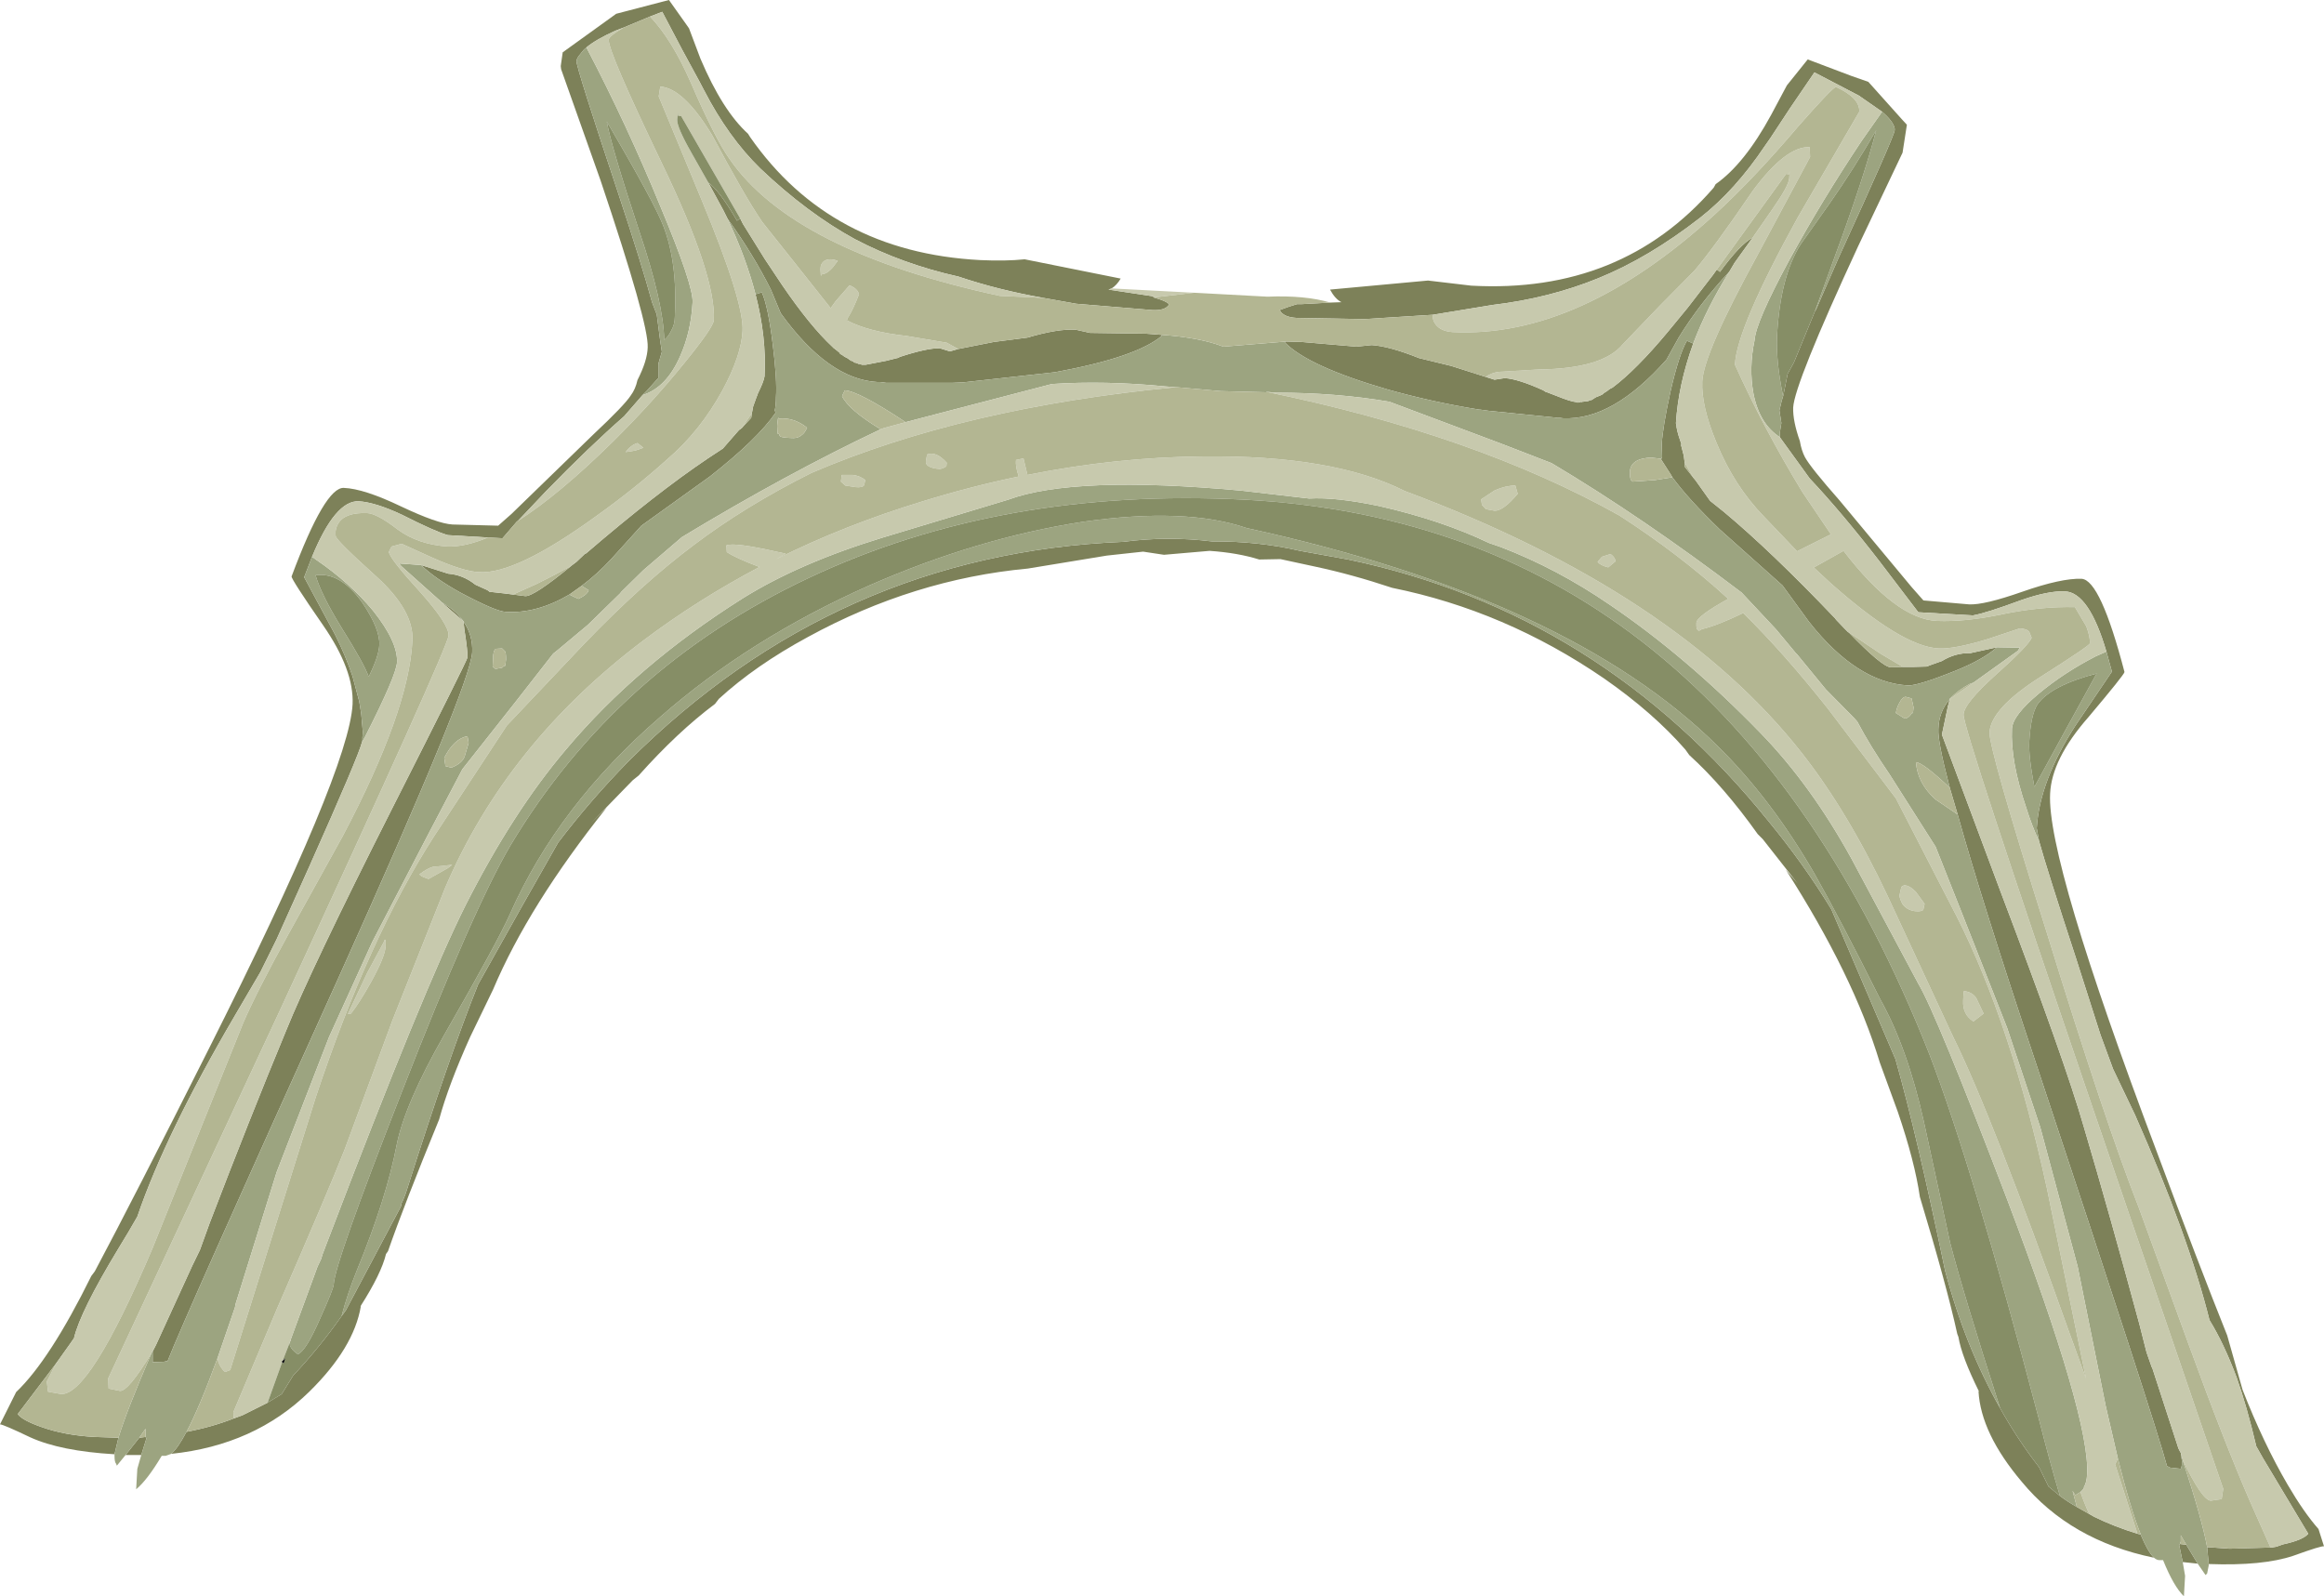 <?xml version="1.0" encoding="UTF-8" standalone="no"?>
<svg xmlns:ffdec="https://www.free-decompiler.com/flash" xmlns:xlink="http://www.w3.org/1999/xlink" ffdec:objectType="shape" height="202.85px" width="295.3px" xmlns="http://www.w3.org/2000/svg">
  <g transform="matrix(1.0, 0.0, 0.0, 1.0, 147.65, 202.85)">
    <path d="M21.4 -164.4 L22.8 -164.45 Q22.0 -164.85 21.35 -166.05 L33.8 -167.2 39.3 -166.55 Q58.4 -165.5 70.1 -179.0 L70.35 -179.45 Q74.0 -182.0 77.4 -188.25 L79.4 -192.0 82.05 -195.3 87.6 -193.2 89.75 -192.45 94.05 -187.65 94.65 -187.0 94.1 -183.45 88.45 -171.55 Q80.35 -154.05 80.2 -151.05 80.15 -149.35 81.05 -146.8 81.25 -145.6 81.7 -144.75 82.4 -143.45 86.1 -139.25 L95.25 -128.25 96.75 -126.55 102.55 -126.05 Q104.45 -125.95 109.3 -127.65 114.3 -129.4 116.85 -129.3 119.25 -129.15 122.3 -117.45 122.25 -117.1 117.7 -111.7 113.05 -106.4 112.85 -102.0 112.4 -93.6 126.4 -56.5 131.7 -42.25 135.35 -33.15 L137.3 -26.25 Q139.95 -19.45 143.05 -14.15 145.1 -10.65 146.95 -8.55 L147.65 -6.35 Q147.35 -6.45 143.75 -5.15 139.9 -3.85 133.0 -4.1 L132.8 -6.25 135.65 -6.05 140.85 -6.2 141.0 -6.2 141.6 -6.3 142.3 -6.55 142.45 -6.6 Q145.0 -7.15 145.65 -7.95 L139.9 -17.55 139.05 -19.05 Q137.85 -24.15 136.55 -27.8 134.95 -32.1 133.1 -35.1 130.45 -45.75 123.65 -61.15 L120.85 -67.0 119.25 -71.35 116.15 -81.05 Q112.45 -92.35 111.45 -95.95 L111.15 -97.6 Q111.5 -103.6 116.1 -110.7 L120.7 -117.5 120.0 -120.05 Q117.8 -127.55 114.75 -127.7 112.65 -127.8 109.2 -126.6 104.75 -124.95 103.05 -124.65 L96.1 -125.05 91.15 -131.55 Q86.35 -137.75 82.3 -142.05 L78.5 -147.3 78.5 -147.85 78.7 -149.1 78.45 -150.7 78.75 -151.95 78.8 -152.1 78.95 -152.6 79.5 -155.35 79.75 -155.8 80.3 -156.8 82.95 -163.25 83.1 -163.5 86.0 -170.15 Q93.05 -185.55 93.1 -186.3 L93.1 -186.5 Q92.95 -187.4 91.5 -188.65 L88.55 -190.7 82.9 -193.65 79.8 -189.1 77.3 -185.3 76.6 -184.3 Q72.85 -178.7 68.4 -175.2 61.85 -170.1 55.45 -167.5 49.2 -164.95 42.0 -164.1 L34.4 -162.85 25.7 -162.3 17.1 -162.45 Q15.4 -162.55 14.95 -163.45 L16.05 -163.85 17.15 -164.2 17.7 -164.2 21.4 -164.4 M131.6 -4.15 L129.7 -4.35 129.25 -6.5 129.35 -6.65 130.15 -6.55 131.6 -4.15 M126.05 -4.9 Q115.4 -7.1 109.25 -14.55 104.05 -20.7 103.75 -26.05 L103.8 -26.05 Q101.6 -30.5 101.2 -32.95 L101.05 -33.35 Q99.7 -39.5 96.3 -50.75 95.65 -55.25 93.5 -61.55 L91.2 -67.85 Q87.85 -78.95 79.25 -92.35 L80.75 -90.6 76.35 -96.2 75.7 -96.85 Q71.4 -102.9 67.0 -106.9 L66.5 -107.6 Q62.4 -112.3 56.15 -116.65 43.6 -125.25 29.25 -128.15 24.15 -129.85 19.45 -130.85 L15.05 -131.8 12.35 -131.75 Q9.65 -132.6 6.05 -132.85 L0.25 -132.35 -2.4 -132.75 -7.0 -132.25 -17.05 -130.6 Q-31.55 -129.25 -45.0 -121.9 -51.65 -118.3 -56.3 -114.05 L-56.8 -113.4 Q-61.55 -109.85 -66.5 -104.3 L-67.25 -103.7 -72.6 -98.2 -70.55 -100.25 Q-80.45 -87.85 -85.0 -77.1 L-87.9 -71.1 Q-90.65 -65.0 -91.85 -60.6 -96.3 -49.75 -98.35 -43.85 L-98.6 -43.5 Q-99.2 -41.0 -101.85 -36.85 L-101.8 -36.85 Q-102.7 -31.55 -108.35 -26.0 -115.3 -19.2 -125.9 -18.1 -125.1 -18.75 -123.95 -20.9 -120.75 -21.5 -117.95 -22.6 L-116.85 -23.0 -113.65 -24.6 -111.85 -25.7 -110.4 -28.05 Q-107.1 -31.55 -104.25 -35.6 L-103.7 -36.35 -96.7 -49.55 -96.65 -49.9 Q-96.25 -50.7 -95.95 -51.65 -90.6 -68.55 -86.9 -77.75 L-81.4 -87.55 -76.75 -95.75 Q-72.65 -101.15 -67.8 -106.1 -41.35 -132.5 -4.9 -134.0 0.7 -134.75 6.35 -134.05 12.2 -134.1 17.55 -132.85 L23.65 -131.75 Q55.7 -125.05 77.1 -98.45 81.55 -93.05 85.05 -87.3 L88.75 -78.65 93.2 -68.25 Q95.9 -58.75 99.5 -41.4 102.05 -31.75 106.5 -23.9 108.7 -19.95 111.45 -16.4 L112.65 -13.95 114.1 -12.75 Q115.1 -12.0 116.25 -11.35 L118.45 -10.1 Q121.0 -8.85 123.95 -7.95 L124.35 -7.85 Q125.25 -5.7 126.0 -4.95 L126.05 -4.9 M-129.7 -17.95 L-131.7 -17.95 -129.95 -20.15 -129.15 -20.25 -129.05 -20.05 -129.7 -17.95 M-133.1 -18.05 Q-139.95 -18.45 -143.8 -20.2 -147.25 -21.85 -147.65 -21.85 L-145.6 -25.95 Q-141.3 -30.05 -136.05 -40.7 L-135.6 -41.3 Q-130.65 -50.6 -121.15 -69.5 -103.3 -104.95 -102.85 -113.35 -102.65 -117.7 -106.6 -123.4 -110.65 -129.25 -110.6 -129.6 -106.35 -141.0 -103.95 -140.85 -101.4 -140.75 -96.7 -138.5 -92.05 -136.3 -90.15 -136.2 L-84.35 -136.05 -82.65 -137.55 -72.3 -147.6 Q-68.3 -151.35 -67.5 -152.6 -66.9 -153.4 -66.65 -154.55 -65.4 -157.0 -65.35 -158.7 -65.2 -161.7 -71.35 -179.95 L-76.35 -194.05 -76.4 -194.45 -76.15 -196.2 -69.35 -201.1 -68.2 -201.4 -62.65 -202.85 -60.45 -199.75 -60.1 -199.25 -58.65 -195.4 Q-55.85 -188.8 -52.6 -185.85 L-52.35 -185.45 Q-42.15 -170.8 -23.1 -169.8 -19.85 -169.65 -17.45 -169.9 L-5.25 -167.45 Q-5.75 -166.6 -6.4 -166.2 L-6.8 -166.05 -1.15 -165.2 -1.05 -165.05 -0.1 -164.75 Q0.8 -164.4 0.9 -164.15 0.4 -163.35 -1.25 -163.45 L-10.9 -164.25 -15.1 -165.0 Q-20.8 -166.0 -25.85 -167.7 -33.0 -169.3 -39.0 -172.45 -45.05 -175.75 -51.05 -181.45 -55.1 -185.4 -58.2 -191.4 L-58.75 -192.45 -60.95 -196.5 -63.5 -201.35 -65.05 -200.75 -68.4 -199.35 -69.45 -198.95 Q-71.9 -197.85 -73.1 -196.85 L-73.45 -196.55 -74.1 -195.75 -74.15 -195.7 -74.35 -195.3 -74.4 -195.1 Q-74.45 -194.35 -69.1 -178.3 -66.1 -169.25 -64.8 -164.45 L-64.4 -163.4 -64.2 -162.9 -63.75 -159.45 -63.55 -158.15 -64.0 -156.6 -64.0 -155.35 -64.0 -154.8 -64.15 -154.65 -65.5 -153.15 -66.0 -152.65 -68.35 -149.95 Q-72.75 -146.1 -78.25 -140.45 L-81.85 -136.65 -81.95 -136.6 -83.8 -134.45 -85.65 -134.55 -90.75 -134.85 Q-92.35 -135.3 -96.6 -137.45 -99.9 -139.0 -102.05 -139.15 -105.05 -139.3 -108.0 -132.1 L-109.0 -129.5 -105.1 -122.25 -105.0 -122.05 Q-103.7 -119.45 -102.85 -116.9 L-102.0 -113.7 -101.75 -112.15 -101.55 -109.85 -101.6 -109.1 -101.6 -108.75 -101.65 -108.55 Q-102.1 -106.75 -108.3 -92.85 L-112.5 -83.5 -114.55 -79.35 -117.8 -73.8 Q-126.6 -58.8 -130.2 -48.25 L-131.3 -46.35 -132.6 -44.2 Q-137.45 -36.2 -138.25 -32.8 L-138.7 -32.15 -140.55 -29.55 -145.4 -23.15 Q-144.8 -22.35 -142.35 -21.5 -139.4 -20.45 -135.6 -20.25 L-132.6 -20.15 -133.1 -18.05 M41.15 -154.95 L42.25 -154.6 43.55 -154.8 Q45.25 -154.7 48.45 -153.25 L48.75 -153.05 48.8 -153.05 50.1 -152.55 Q51.95 -151.8 52.65 -151.75 L52.75 -151.7 52.85 -151.7 52.95 -151.7 53.15 -151.75 53.25 -151.8 53.35 -151.75 53.4 -151.8 53.55 -151.8 53.65 -151.85 53.9 -151.85 54.0 -151.85 54.2 -151.9 54.3 -151.95 54.3 -152.0 54.55 -152.0 55.1 -152.35 55.2 -152.4 55.35 -152.45 55.45 -152.5 55.6 -152.55 55.8 -152.65 56.0 -152.75 56.1 -152.85 56.15 -152.9 56.55 -153.15 56.8 -153.35 56.95 -153.45 57.25 -153.6 Q60.25 -155.85 64.25 -160.65 L66.8 -163.75 70.0 -167.9 70.5 -168.6 70.9 -168.3 Q73.45 -171.8 75.05 -172.65 L72.75 -169.45 72.1 -168.35 Q68.3 -164.25 65.65 -159.95 L64.1 -157.15 Q57.25 -149.4 50.95 -149.7 L50.6 -149.75 50.25 -149.75 49.9 -149.8 41.5 -150.65 40.4 -150.8 40.3 -150.8 Q34.4 -151.75 28.7 -153.35 18.55 -156.3 15.6 -159.35 L15.75 -159.45 17.7 -159.4 24.7 -158.8 26.65 -159.0 Q28.9 -158.85 32.65 -157.35 L36.75 -156.35 41.15 -154.95 M67.5 -159.2 Q65.6 -153.95 65.3 -149.05 L65.35 -148.95 Q65.35 -148.25 65.9 -146.7 L65.95 -146.55 66.0 -146.4 65.95 -146.3 66.3 -144.95 66.4 -144.15 66.4 -144.1 66.45 -143.5 67.55 -142.1 67.8 -141.8 69.65 -139.2 71.4 -137.8 Q77.4 -132.8 85.55 -124.25 L85.65 -124.1 86.7 -123.0 87.2 -122.5 87.25 -122.5 Q91.5 -118.1 92.6 -118.05 L94.15 -118.1 95.35 -118.1 97.2 -118.15 97.55 -118.3 99.1 -118.85 Q100.8 -119.9 102.7 -119.85 L106.1 -120.6 Q104.35 -119.05 100.9 -117.65 96.05 -115.7 94.8 -115.75 88.3 -116.1 82.2 -123.85 L78.85 -128.45 70.9 -135.55 Q66.95 -139.35 64.85 -142.2 L64.65 -142.55 63.4 -144.5 63.45 -144.55 63.55 -144.8 63.5 -146.45 Q63.65 -148.7 64.6 -153.05 65.7 -157.85 66.7 -159.55 L67.5 -159.2 M100.1 -114.0 L99.85 -113.05 99.1 -109.5 106.55 -89.55 Q114.75 -67.95 117.1 -59.75 120.45 -48.45 124.2 -34.55 L125.1 -31.0 125.75 -29.15 125.85 -28.95 129.15 -18.8 129.4 -18.3 129.45 -18.25 129.55 -17.55 Q129.7 -16.7 129.45 -16.2 L128.1 -16.35 127.7 -16.55 Q126.2 -22.15 111.15 -67.45 104.1 -88.55 101.1 -99.35 L100.1 -102.75 Q98.55 -108.65 98.65 -110.2 98.7 -112.4 100.1 -114.0 M-0.05 -160.3 L0.0 -160.2 Q-3.2 -157.45 -13.6 -155.55 L-25.35 -154.25 -25.45 -154.25 -26.65 -154.2 -35.05 -154.2 -35.4 -154.25 -35.8 -154.3 -36.15 -154.3 Q-42.4 -154.65 -48.45 -163.05 L-49.7 -166.05 Q-51.95 -170.55 -55.2 -175.05 L-55.75 -176.15 -57.65 -179.65 Q-56.2 -178.6 -54.0 -174.8 L-53.6 -175.1 -53.25 -174.4 -50.45 -169.9 -48.25 -166.6 Q-44.7 -161.4 -41.9 -158.8 L-41.7 -158.6 -41.55 -158.5 -41.3 -158.3 -41.0 -158.05 -40.95 -157.95 -40.85 -157.85 -40.65 -157.75 -40.45 -157.6 -40.3 -157.5 -40.2 -157.45 -40.1 -157.4 -40.0 -157.35 -39.5 -157.0 -39.25 -156.95 -39.2 -156.85 -39.1 -156.8 -39.0 -156.75 -38.9 -156.75 -38.65 -156.65 -38.55 -156.6 -38.4 -156.6 -38.35 -156.55 -38.25 -156.55 -38.15 -156.5 -37.95 -156.5 -37.85 -156.5 -37.75 -156.5 -37.65 -156.5 -35.05 -157.0 -33.65 -157.35 -33.6 -157.35 -33.3 -157.5 Q-29.95 -158.6 -28.25 -158.6 L-26.95 -158.2 -25.9 -158.5 -21.35 -159.4 -17.1 -159.95 Q-13.2 -161.1 -10.95 -160.95 L-9.15 -160.55 -2.05 -160.45 -0.05 -160.3 M-51.65 -165.45 L-50.85 -165.7 Q-50.05 -163.95 -49.45 -159.0 -48.9 -154.6 -49.05 -152.35 -49.05 -151.45 -49.2 -150.7 L-49.1 -150.4 Q-51.4 -147.05 -57.45 -142.3 L-66.15 -136.05 -69.95 -131.85 Q-71.8 -129.85 -73.75 -128.4 L-75.3 -127.3 Q-79.45 -124.85 -83.4 -125.1 -84.65 -125.15 -89.15 -127.55 -92.4 -129.35 -94.15 -131.05 L-90.7 -129.95 Q-88.8 -129.8 -87.25 -128.55 L-85.7 -127.85 -85.45 -127.65 -83.65 -127.45 -82.45 -127.3 -80.9 -127.1 Q-79.8 -127.05 -75.05 -130.95 L-75.0 -131.0 -74.4 -131.45 -73.35 -132.45 -73.15 -132.55 Q-64.25 -140.2 -57.7 -144.6 L-55.8 -145.85 -53.75 -148.2 -53.4 -148.45 -52.2 -149.75 -52.1 -150.35 -52.1 -150.4 -51.95 -151.2 -51.5 -152.45 -51.45 -152.55 -51.4 -152.7 -51.35 -152.85 Q-50.6 -154.35 -50.5 -155.05 L-50.5 -155.15 Q-50.25 -160.05 -51.65 -165.45 M-91.5 -126.3 L-91.1 -126.05 Q-89.65 -125.15 -88.8 -123.95 L-89.5 -124.55 -91.5 -126.3 M-88.75 -123.85 Q-87.55 -122.15 -87.65 -119.95 -87.9 -115.75 -104.55 -78.8 -124.25 -35.3 -126.35 -29.9 L-126.85 -29.8 -128.25 -29.75 -128.25 -31.1 -127.8 -32.0 -123.2 -42.05 -123.1 -42.25 -122.25 -44.0 -121.0 -47.45 Q-115.85 -60.9 -111.35 -71.75 -108.15 -79.7 -97.75 -100.25 -88.25 -119.0 -88.25 -119.3 -88.2 -120.0 -88.65 -122.9 L-88.75 -123.85" fill="#7d8159" fill-rule="evenodd" stroke="none"/>
    <path d="M91.5 -188.65 Q92.95 -187.4 93.1 -186.5 L93.1 -186.3 Q93.05 -185.55 86.0 -170.15 L83.1 -163.5 82.95 -163.25 85.25 -169.6 Q89.1 -179.95 90.75 -186.3 87.9 -181.4 84.9 -177.1 L81.15 -171.8 Q78.55 -167.7 78.15 -160.15 78.0 -157.0 78.9 -152.6 L78.95 -152.6 78.8 -152.1 78.75 -151.95 78.45 -150.7 78.7 -149.1 78.5 -147.85 78.5 -147.3 Q75.9 -149.0 75.15 -152.85 74.55 -156.1 75.3 -159.65 75.45 -161.9 79.65 -169.7 83.8 -177.3 88.9 -184.95 L91.5 -188.65 M120.0 -120.05 L120.7 -117.5 116.1 -110.7 Q111.5 -103.6 111.15 -97.6 L111.45 -95.95 Q110.55 -97.85 109.8 -100.25 107.8 -106.15 108.0 -110.25 108.1 -111.95 111.4 -114.7 114.65 -117.4 118.65 -119.45 L120.0 -120.05 M132.8 -6.25 L133.0 -4.1 133.0 -3.9 132.8 -2.9 132.6 -2.7 131.6 -4.15 130.15 -6.55 129.45 -7.75 129.45 -6.95 129.35 -6.7 129.35 -6.65 129.25 -6.5 129.7 -4.35 130.0 -2.6 129.85 0.0 Q128.55 -1.25 127.2 -4.6 L126.7 -4.6 Q126.4 -4.6 126.05 -4.9 L126.0 -4.95 Q125.25 -5.7 124.35 -7.85 L124.35 -7.9 Q123.05 -11.15 121.45 -17.55 L119.9 -24.25 119.8 -24.75 116.35 -41.9 111.6 -59.6 107.4 -72.2 101.65 -86.8 98.3 -95.25 92.45 -104.45 Q89.95 -108.1 88.35 -111.15 L87.95 -111.6 84.35 -115.25 80.7 -119.7 80.5 -119.9 78.05 -122.85 73.65 -127.55 Q61.0 -137.15 49.5 -144.0 L42.9 -146.55 28.9 -151.8 Q22.15 -152.95 14.55 -152.95 L13.3 -153.05 13.25 -153.0 7.45 -153.15 1.8 -153.65 1.75 -153.65 0.4 -153.75 Q-7.25 -154.5 -14.0 -154.05 L-28.4 -150.3 -32.6 -149.2 -32.65 -149.25 Q-38.55 -153.15 -40.3 -153.25 L-40.55 -152.75 -40.65 -152.5 Q-39.8 -150.75 -35.75 -148.3 -47.7 -142.65 -61.0 -134.6 L-65.9 -130.4 -68.7 -127.65 -68.85 -127.45 -72.95 -123.45 -76.9 -120.15 -77.35 -119.8 -82.15 -113.65 -88.9 -105.1 -93.15 -97.0 -100.35 -83.15 -105.85 -71.05 -112.5 -53.9 -117.7 -37.2 -117.8 -36.7 -120.0 -30.3 Q-122.3 -24.0 -123.95 -20.9 -125.1 -18.75 -125.9 -18.1 L-126.6 -17.85 -127.1 -17.85 Q-128.95 -14.75 -130.35 -13.6 L-130.2 -16.2 -129.7 -17.95 -129.05 -20.05 -129.15 -20.25 -129.15 -20.5 -129.15 -21.3 -129.95 -20.15 -131.7 -17.95 -132.8 -16.6 -132.9 -16.85 Q-133.1 -17.05 -133.1 -17.85 L-133.1 -18.05 -132.6 -20.15 Q-131.55 -23.6 -128.4 -30.9 L-127.8 -32.0 -128.25 -31.1 -128.25 -29.75 -126.85 -29.8 -126.35 -29.9 Q-124.25 -35.3 -104.55 -78.8 -87.9 -115.75 -87.65 -119.95 -87.55 -122.15 -88.75 -123.85 L-88.75 -123.9 -88.8 -123.95 Q-89.65 -125.15 -91.1 -126.05 L-91.5 -126.3 -96.65 -130.9 -96.95 -131.25 -94.15 -131.05 Q-92.4 -129.35 -89.15 -127.55 -84.65 -125.15 -83.4 -125.1 -79.45 -124.85 -75.3 -127.3 L-74.7 -127.0 -74.15 -126.75 Q-73.0 -127.3 -72.85 -127.85 L-73.75 -128.4 Q-71.8 -129.85 -69.95 -131.85 L-66.15 -136.05 -57.45 -142.3 Q-51.4 -147.05 -49.1 -150.4 L-49.2 -150.7 Q-49.05 -151.45 -49.05 -152.35 -48.9 -154.6 -49.45 -159.0 -50.05 -163.95 -50.85 -165.7 L-51.65 -165.45 Q-52.85 -170.1 -55.2 -175.05 -51.95 -170.55 -49.7 -166.05 L-48.45 -163.05 Q-42.4 -154.65 -36.15 -154.3 L-35.8 -154.3 -35.4 -154.25 -35.05 -154.2 -26.65 -154.2 -25.45 -154.25 -25.35 -154.25 -13.6 -155.55 Q-3.2 -157.45 0.0 -160.2 L-0.05 -160.3 Q4.85 -159.95 7.8 -158.8 L15.75 -159.45 15.6 -159.35 Q18.55 -156.3 28.7 -153.35 34.4 -151.75 40.3 -150.8 L40.4 -150.8 41.5 -150.65 49.9 -149.8 50.25 -149.75 50.6 -149.75 50.95 -149.7 Q57.25 -149.4 64.1 -157.15 L65.65 -159.95 Q68.3 -164.25 72.1 -168.35 69.2 -163.7 67.5 -159.2 L66.7 -159.55 Q65.7 -157.85 64.6 -153.05 63.65 -148.7 63.5 -146.45 L63.55 -144.8 63.45 -144.55 62.15 -144.7 Q59.55 -144.6 59.45 -142.9 59.45 -142.05 59.6 -141.85 L59.8 -141.65 62.65 -141.85 64.85 -142.2 Q66.95 -139.35 70.9 -135.55 L78.85 -128.45 82.2 -123.85 Q88.3 -116.1 94.8 -115.75 96.05 -115.7 100.9 -117.65 104.35 -119.05 106.1 -120.6 L109.0 -120.55 108.75 -120.15 103.1 -116.1 102.65 -115.95 Q101.15 -115.15 100.15 -114.1 L100.1 -114.05 100.1 -114.0 Q98.7 -112.4 98.65 -110.2 98.55 -108.65 100.1 -102.75 96.7 -105.95 95.8 -106.0 96.0 -103.3 98.3 -101.25 L101.1 -99.35 Q104.1 -88.55 111.15 -67.45 126.2 -22.15 127.7 -16.55 L128.1 -16.35 129.45 -16.2 Q129.7 -16.7 129.55 -17.55 L129.45 -18.25 129.7 -17.3 Q132.15 -9.8 132.8 -6.25 M94.5 -114.3 Q94.1 -114.3 93.7 -113.55 93.35 -112.9 93.25 -112.25 L94.35 -111.55 Q94.9 -111.55 95.4 -112.4 L95.4 -112.1 95.5 -112.95 95.25 -114.1 94.5 -114.3 M-110.85 -32.2 L-110.85 -32.25 -110.75 -32.45 -110.7 -32.65 -107.3 -41.9 -106.85 -42.85 -106.65 -43.5 -106.4 -44.15 -106.1 -44.95 -106.0 -45.2 Q-93.7 -77.45 -88.5 -87.8 -82.5 -99.65 -75.7 -107.65 -66.7 -118.35 -53.3 -126.8 -46.1 -131.3 -35.45 -134.55 L-19.55 -139.35 Q-11.2 -142.45 10.1 -140.5 L18.7 -139.5 Q22.05 -139.7 27.55 -138.55 35.5 -136.75 41.55 -133.85 L43.0 -133.35 Q50.2 -130.6 56.9 -126.0 66.65 -119.4 76.1 -109.65 82.45 -103.1 87.6 -93.75 L96.1 -77.85 Q98.4 -74.0 107.4 -50.4 117.95 -22.6 117.55 -15.5 117.5 -14.45 117.15 -13.9 L117.15 -13.8 117.0 -13.55 116.7 -13.25 116.05 -12.85 115.7 -13.4 116.25 -11.35 Q115.1 -12.0 114.1 -12.75 112.9 -16.7 111.35 -22.8 102.95 -54.75 97.5 -68.9 70.95 -136.15 10.55 -139.35 -20.4 -140.95 -44.8 -129.45 -69.3 -117.95 -82.8 -95.4 -87.55 -87.3 -96.55 -64.2 -105.1 -42.4 -105.25 -39.6 -105.3 -39.0 -106.95 -35.35 -108.75 -31.2 -109.8 -30.75 -110.6 -31.3 -110.8 -31.85 L-110.85 -32.2 M118.9 -117.3 Q112.95 -115.75 111.25 -113.35 110.4 -112.05 110.2 -108.6 110.1 -106.75 110.85 -102.85 L114.65 -109.8 118.75 -117.25 118.9 -117.3 M106.5 -23.9 Q102.05 -31.75 99.5 -41.4 95.9 -58.75 93.2 -68.25 L88.75 -78.65 85.05 -87.3 Q81.55 -93.05 77.1 -98.45 55.7 -125.05 23.65 -131.75 L17.55 -132.85 Q12.2 -134.1 6.35 -134.05 0.7 -134.75 -4.9 -134.0 -41.35 -132.5 -67.8 -106.1 -72.65 -101.15 -76.75 -95.75 L-81.4 -87.55 -86.9 -77.75 Q-90.6 -68.55 -95.95 -51.65 -96.25 -50.7 -96.65 -49.9 L-96.7 -49.55 -103.7 -36.35 -104.25 -35.6 Q-103.5 -38.45 -102.35 -41.3 -98.55 -50.55 -97.25 -57.35 -96.2 -62.6 -91.2 -71.35 -84.4 -83.2 -82.85 -86.7 -76.75 -100.5 -63.75 -111.75 -52.4 -121.7 -37.2 -128.45 -23.4 -134.5 -10.0 -136.55 3.0 -138.4 10.75 -135.75 51.65 -126.8 70.6 -108.05 77.45 -101.3 82.95 -91.75 86.1 -86.2 91.25 -75.9 94.7 -69.75 96.8 -60.35 L100.15 -44.9 Q101.9 -38.2 106.5 -23.9 M-73.1 -196.85 L-73.1 -196.75 Q-67.95 -186.9 -63.75 -176.65 -59.5 -166.5 -59.65 -164.4 -59.85 -160.7 -61.2 -157.65 -62.95 -153.6 -66.0 -152.65 L-65.5 -153.15 -64.15 -154.65 -64.0 -154.8 -64.0 -155.35 -64.0 -156.6 -63.55 -158.15 -63.75 -159.45 -64.2 -162.9 -64.4 -163.4 -64.8 -164.45 Q-66.1 -169.25 -69.1 -178.3 -74.45 -194.35 -74.4 -195.1 L-74.35 -195.3 -74.15 -195.7 -74.1 -195.75 -73.45 -196.55 -73.1 -196.85 M-70.55 -187.4 Q-69.95 -184.15 -66.45 -173.55 -63.35 -164.4 -63.25 -159.65 -62.75 -160.05 -62.4 -160.75 -61.9 -161.6 -61.9 -162.6 -61.55 -169.45 -63.35 -174.1 -64.45 -177.0 -70.55 -187.4 M-48.7 -149.65 Q-48.8 -150.1 -48.9 -148.7 L-48.85 -147.75 Q-48.65 -147.75 -48.6 -147.55 -48.65 -147.25 -47.25 -147.2 -46.3 -147.1 -45.8 -147.55 -45.4 -147.8 -45.1 -148.5 -46.8 -149.85 -48.7 -149.65 M-108.0 -132.1 L-107.45 -131.7 Q-103.2 -128.8 -100.25 -125.25 -97.1 -121.3 -97.2 -118.7 -97.3 -117.0 -101.3 -109.15 L-101.65 -108.55 -101.6 -108.75 -101.6 -109.1 -101.55 -109.85 -101.75 -112.15 -102.0 -113.7 -102.85 -116.9 Q-103.7 -119.45 -105.0 -122.05 L-105.1 -122.25 -109.0 -129.5 -108.0 -132.1 M-107.55 -129.75 Q-106.85 -127.3 -104.2 -123.0 -101.35 -118.45 -100.8 -116.85 -99.5 -119.5 -99.45 -120.9 -99.35 -122.9 -101.6 -126.25 -104.4 -130.2 -107.55 -129.75 M-83.85 -120.45 L-84.65 -120.4 Q-85.0 -120.2 -85.0 -119.15 L-85.05 -118.15 -84.7 -117.85 -83.85 -118.0 -83.65 -118.2 -83.45 -118.25 -83.35 -119.05 Q-83.35 -120.0 -83.5 -120.1 L-83.85 -120.45 M-90.3 -105.3 Q-88.9 -105.85 -88.6 -106.75 L-88.1 -108.45 -88.25 -109.3 Q-89.95 -109.0 -91.2 -106.55 L-91.05 -105.5 -90.3 -105.3" fill="#9ca480" fill-rule="evenodd" stroke="none"/>
    <path d="M34.4 -162.85 L42.0 -164.1 Q49.2 -164.95 55.45 -167.5 61.85 -170.1 68.4 -175.2 72.85 -178.7 76.6 -184.3 L77.3 -185.3 79.8 -189.1 82.9 -193.65 88.55 -190.7 91.5 -188.65 88.9 -184.95 Q83.8 -177.3 79.65 -169.7 75.45 -161.9 75.3 -159.65 74.55 -156.1 75.15 -152.85 75.9 -149.0 78.5 -147.3 L82.3 -142.05 Q86.35 -137.75 91.15 -131.55 L96.1 -125.05 103.05 -124.65 Q104.75 -124.95 109.2 -126.6 112.65 -127.8 114.75 -127.7 117.8 -127.55 120.0 -120.05 L118.65 -119.45 Q114.65 -117.4 111.4 -114.7 108.1 -111.95 108.0 -110.25 107.8 -106.15 109.8 -100.25 110.55 -97.85 111.45 -95.95 112.45 -92.35 116.15 -81.05 L119.25 -71.35 120.85 -67.0 123.65 -61.15 Q130.45 -45.75 133.1 -35.1 134.95 -32.1 136.55 -27.8 137.85 -24.15 139.05 -19.05 L139.9 -17.55 145.65 -7.95 Q145.0 -7.15 142.45 -6.6 L142.3 -6.55 141.6 -6.3 141.0 -6.2 140.85 -6.2 138.25 -12.05 Q134.95 -19.65 130.4 -32.15 L124.15 -49.3 Q119.8 -60.4 112.45 -84.25 105.05 -107.75 105.15 -109.8 105.35 -112.85 111.65 -116.85 117.95 -120.85 117.9 -121.1 117.95 -121.9 117.45 -123.25 L116.0 -125.7 Q111.65 -125.8 106.8 -124.8 102.1 -123.8 98.45 -123.95 93.25 -124.2 86.6 -132.85 L82.85 -130.75 82.7 -130.85 84.85 -128.85 Q94.05 -120.65 98.7 -120.45 100.7 -120.35 104.95 -121.65 L109.0 -123.0 Q109.9 -122.95 110.2 -122.55 L110.5 -121.8 Q110.1 -120.8 105.95 -117.1 101.9 -113.45 101.85 -112.05 101.7 -110.5 118.3 -61.95 L134.85 -13.65 134.65 -12.35 133.25 -12.15 Q132.15 -12.25 129.7 -17.3 L129.45 -18.25 129.4 -18.3 129.15 -18.8 125.85 -28.95 125.75 -29.15 125.1 -31.0 124.2 -34.55 Q120.45 -48.45 117.1 -59.75 114.75 -67.95 106.55 -89.55 L99.1 -109.5 99.85 -113.05 100.1 -114.0 100.1 -114.05 100.15 -114.1 100.35 -114.2 100.9 -114.6 103.1 -116.1 108.75 -120.15 109.0 -120.55 106.1 -120.6 102.7 -119.85 Q100.8 -119.9 99.1 -118.85 L97.55 -118.3 97.2 -118.15 95.35 -118.1 94.15 -118.1 91.35 -119.75 87.25 -122.5 87.2 -122.5 86.7 -123.0 85.65 -124.1 85.55 -124.25 Q77.4 -132.8 71.4 -137.8 L69.65 -139.2 67.8 -141.8 67.55 -142.1 66.4 -144.1 66.4 -144.15 66.3 -144.95 65.95 -146.3 66.0 -146.4 65.95 -146.55 65.9 -146.7 Q65.35 -148.25 65.35 -148.95 L65.3 -149.05 Q65.6 -153.95 67.5 -159.2 69.2 -163.7 72.1 -168.35 L72.75 -169.45 75.05 -172.65 77.55 -176.25 Q79.65 -179.25 79.7 -180.2 79.8 -181.65 79.7 -180.7 L79.3 -180.75 70.5 -168.6 70.0 -167.9 66.8 -163.75 64.25 -160.65 Q60.25 -155.85 57.25 -153.6 L56.95 -153.45 56.8 -153.35 56.55 -153.15 56.15 -152.9 56.1 -152.85 56.0 -152.75 55.8 -152.65 55.6 -152.55 55.45 -152.5 55.35 -152.45 55.2 -152.4 55.1 -152.35 54.55 -152.0 54.3 -152.0 54.3 -151.95 54.2 -151.9 54.0 -151.85 53.9 -151.85 53.65 -151.85 53.55 -151.8 53.4 -151.8 53.35 -151.75 53.25 -151.8 53.15 -151.75 52.95 -151.7 52.85 -151.7 52.75 -151.7 52.65 -151.75 Q51.95 -151.8 50.1 -152.55 L48.8 -153.05 48.75 -153.05 48.45 -153.25 Q45.25 -154.7 43.55 -154.8 L42.25 -154.6 41.15 -154.95 Q41.75 -155.45 42.8 -155.6 L47.9 -155.9 Q56.0 -156.0 58.55 -159.1 L63.25 -164.0 67.65 -168.45 Q70.2 -171.45 75.1 -178.65 79.3 -184.3 82.3 -184.15 L82.35 -182.9 75.65 -170.4 Q68.85 -158.0 68.65 -154.4 68.5 -151.3 70.45 -146.6 72.7 -141.1 76.5 -137.2 L80.7 -132.8 85.0 -134.95 81.35 -140.35 Q76.4 -148.5 72.8 -156.5 73.0 -161.1 80.8 -175.25 L88.6 -188.65 Q88.7 -190.4 85.65 -191.8 85.25 -191.8 80.85 -186.8 75.2 -180.15 70.35 -175.7 53.05 -159.85 36.95 -160.65 35.4 -160.75 34.75 -161.65 34.35 -162.2 34.4 -162.85 M-6.4 -166.2 L4.1 -165.65 -1.05 -165.05 -1.15 -165.2 -6.8 -166.05 -6.4 -166.2 M13.3 -153.05 L14.55 -152.95 Q22.15 -152.95 28.9 -151.8 L42.9 -146.55 49.5 -144.0 Q61.0 -137.15 73.65 -127.55 L78.05 -122.85 80.5 -119.9 80.7 -119.7 84.35 -115.25 87.95 -111.6 88.35 -111.15 Q89.95 -108.1 92.45 -104.45 L98.3 -95.25 101.65 -86.8 107.4 -72.2 111.6 -59.6 116.35 -41.9 119.8 -24.75 119.9 -24.25 121.45 -17.55 121.25 -17.05 121.1 -16.8 123.95 -7.95 Q121.0 -8.85 118.45 -10.1 L117.8 -10.5 Q117.2 -11.8 116.7 -13.25 L117.0 -13.55 117.15 -13.8 117.15 -13.9 Q117.5 -14.45 117.55 -15.5 117.95 -22.6 107.4 -50.4 98.4 -74.0 96.1 -77.85 L87.6 -93.75 Q82.45 -103.1 76.1 -109.65 66.65 -119.4 56.9 -126.0 50.2 -130.6 43.0 -133.35 L41.55 -133.85 Q35.5 -136.75 27.55 -138.55 22.05 -139.7 18.7 -139.5 L10.1 -140.5 Q-11.2 -142.45 -19.55 -139.35 L-35.45 -134.55 Q-46.1 -131.3 -53.3 -126.8 -66.7 -118.35 -75.7 -107.65 -82.5 -99.65 -88.5 -87.8 -93.7 -77.45 -106.0 -45.2 L-106.1 -44.95 -106.4 -44.15 -106.65 -43.5 -106.85 -42.85 -107.3 -41.9 -110.7 -32.65 -110.75 -32.45 -110.85 -32.25 -110.85 -32.2 -111.75 -29.9 -111.85 -29.85 -111.8 -29.75 -113.65 -24.6 -116.85 -23.0 -117.95 -22.6 -118.0 -23.4 -112.45 -36.55 Q-105.95 -51.45 -103.85 -56.8 L-97.8 -73.15 -91.1 -90.0 Q-83.25 -108.4 -65.85 -121.5 -59.0 -126.65 -51.15 -130.8 -54.2 -131.95 -55.3 -132.7 L-55.35 -133.55 Q-54.3 -133.95 -49.0 -132.75 L-47.8 -132.5 -49.0 -131.8 Q-40.4 -136.1 -30.4 -139.15 -24.25 -141.05 -18.2 -142.3 -18.65 -143.55 -18.55 -144.4 L-17.6 -144.6 -17.1 -142.5 Q-5.85 -144.75 5.15 -144.85 21.75 -145.05 30.85 -140.45 65.3 -127.6 81.35 -107.1 87.15 -99.7 92.2 -89.0 L100.5 -71.15 Q105.45 -61.15 115.4 -33.2 L117.4 -27.7 112.45 -51.8 Q107.9 -72.75 100.95 -86.45 L93.25 -101.4 84.65 -112.75 Q79.0 -119.9 73.85 -124.95 70.55 -123.35 68.6 -122.9 L68.25 -122.7 Q67.85 -122.75 67.9 -123.7 67.95 -124.55 71.95 -126.75 65.85 -132.35 58.1 -137.35 39.8 -147.6 13.3 -153.05 M1.75 -153.65 Q-25.25 -151.05 -44.55 -142.75 -52.95 -138.55 -59.55 -133.55 -66.15 -128.6 -73.45 -121.0 L-83.25 -110.65 -92.45 -96.65 Q-100.8 -83.7 -107.55 -63.35 L-118.4 -28.75 -119.05 -28.5 Q-119.55 -28.9 -119.9 -29.75 L-120.0 -30.3 -117.8 -36.7 -117.7 -37.2 -112.5 -53.9 -105.85 -71.05 -100.35 -83.15 -93.15 -97.0 -88.9 -105.1 -82.15 -113.65 -77.35 -119.8 -76.9 -120.15 -72.95 -123.45 -68.85 -127.45 -68.7 -127.65 -65.9 -130.4 -61.0 -134.6 Q-47.7 -142.65 -35.75 -148.3 L-35.35 -148.45 -32.6 -149.2 -28.4 -150.3 -14.0 -154.05 Q-7.25 -154.5 0.4 -153.75 L1.75 -153.65 M-55.2 -175.05 Q-52.85 -170.1 -51.65 -165.45 -50.25 -160.05 -50.5 -155.15 L-50.5 -155.05 Q-50.6 -154.35 -51.35 -152.85 L-51.4 -152.7 -51.45 -152.55 -51.5 -152.45 -51.95 -151.2 -52.1 -150.4 -52.1 -150.35 -53.4 -148.45 -53.75 -148.2 -55.8 -145.85 -57.7 -144.6 Q-64.25 -140.2 -73.15 -132.55 L-73.35 -132.45 -74.4 -131.45 -75.0 -131.0 -75.05 -130.95 Q-77.2 -129.75 -79.45 -128.65 L-82.45 -127.3 -83.65 -127.45 -85.45 -127.65 -85.7 -127.85 -87.25 -128.55 Q-88.8 -129.8 -90.7 -129.95 L-94.15 -131.05 -96.95 -131.25 -96.65 -130.9 -91.5 -126.3 -89.5 -124.55 -88.8 -123.95 -88.75 -123.9 -88.75 -123.85 -88.65 -122.9 Q-88.2 -120.0 -88.25 -119.3 -88.25 -119.0 -97.75 -100.25 -108.15 -79.7 -111.35 -71.75 -115.85 -60.9 -121.0 -47.45 L-122.25 -44.0 -123.1 -42.25 -123.2 -42.05 -127.8 -32.0 -128.4 -30.9 Q-131.35 -26.05 -132.4 -26.1 L-133.85 -26.4 -133.9 -27.7 -112.25 -74.1 Q-90.75 -120.55 -90.65 -122.1 -90.6 -123.5 -94.2 -127.55 -98.0 -131.7 -98.25 -132.7 L-97.9 -133.4 -96.6 -133.75 -92.75 -132.0 Q-88.7 -130.2 -86.75 -130.15 -82.15 -129.85 -72.05 -137.15 -67.0 -140.75 -62.85 -144.5 -58.7 -148.05 -55.85 -153.25 -53.45 -157.7 -53.3 -160.8 -53.1 -164.45 -58.5 -177.45 L-63.95 -190.6 -63.75 -191.85 Q-60.8 -191.65 -57.15 -185.65 -53.05 -177.95 -50.8 -174.65 L-46.9 -169.75 -42.7 -164.45 -42.1 -163.7 -41.45 -164.6 -39.7 -166.6 Q-38.65 -166.15 -38.5 -165.45 -39.3 -163.4 -39.9 -162.5 L-40.05 -162.15 Q-37.35 -160.7 -32.4 -160.15 L-27.35 -159.3 -25.9 -158.5 -26.95 -158.2 -28.25 -158.6 Q-29.95 -158.6 -33.3 -157.5 L-33.6 -157.35 -33.65 -157.35 -35.05 -157.0 -37.65 -156.5 -37.75 -156.5 -37.85 -156.5 -37.95 -156.5 -38.15 -156.5 -38.25 -156.55 -38.35 -156.55 -38.4 -156.6 -38.55 -156.6 -38.65 -156.65 -38.9 -156.75 -39.0 -156.75 -39.1 -156.8 -39.2 -156.85 -39.25 -156.95 -39.5 -157.0 -40.0 -157.35 -40.1 -157.4 -40.2 -157.45 -40.3 -157.5 -40.45 -157.6 -40.65 -157.75 -40.85 -157.85 -40.95 -157.95 -41.0 -158.05 -41.3 -158.3 -41.55 -158.5 -41.7 -158.6 -41.9 -158.8 Q-44.7 -161.4 -48.25 -166.6 L-50.45 -169.9 -53.25 -174.4 -53.6 -175.1 -61.1 -188.1 -61.5 -188.15 Q-61.5 -189.1 -61.6 -187.65 -61.65 -186.7 -59.8 -183.45 L-57.65 -179.65 -55.75 -176.15 -55.2 -175.05 M44.9 -141.15 L45.2 -140.1 Q43.35 -137.9 42.25 -137.95 L41.15 -138.15 40.65 -138.7 40.55 -139.4 42.3 -140.55 Q43.7 -141.15 44.9 -141.15 M56.7 -130.75 Q55.7 -131.0 55.35 -131.45 L55.9 -132.1 57.0 -132.45 Q57.65 -131.95 57.6 -131.5 L56.7 -130.75 M101.95 -76.9 Q102.9 -76.8 103.45 -76.05 L104.4 -74.05 103.1 -73.05 Q101.7 -73.95 101.8 -75.7 101.85 -77.15 101.95 -76.9 M95.8 -87.05 Q94.7 -87.15 94.1 -87.95 93.75 -88.6 93.7 -89.05 L93.95 -90.15 Q94.05 -90.25 94.3 -90.35 95.0 -90.35 95.8 -89.5 L96.9 -88.0 96.75 -87.3 Q96.65 -87.0 95.8 -87.05 M-65.05 -200.75 L-63.5 -201.35 -60.95 -196.5 -58.75 -192.45 -58.2 -191.4 Q-55.1 -185.4 -51.05 -181.45 -45.05 -175.75 -39.0 -172.45 -33.0 -169.3 -25.85 -167.7 -20.8 -166.0 -15.1 -165.0 L-20.6 -165.25 Q-46.85 -170.9 -54.95 -182.65 -56.8 -185.25 -59.85 -192.3 -62.25 -197.8 -65.05 -200.75 M-73.1 -196.85 Q-71.9 -197.85 -69.45 -198.95 L-68.4 -199.35 Q-70.3 -198.25 -70.3 -197.8 -70.4 -196.35 -63.55 -182.1 -56.65 -167.8 -56.95 -162.15 -57.0 -161.25 -60.75 -156.65 -64.8 -151.65 -69.75 -146.75 -76.6 -140.0 -81.85 -136.65 L-78.25 -140.45 Q-72.75 -146.1 -68.35 -149.95 L-66.0 -152.65 Q-62.95 -153.6 -61.2 -157.65 -59.85 -160.7 -59.65 -164.4 -59.5 -166.5 -63.75 -176.65 -67.95 -186.9 -73.1 -196.75 L-73.1 -196.85 M-42.9 -169.7 Q-42.25 -170.1 -41.2 -169.7 L-41.85 -168.85 Q-42.55 -168.05 -43.2 -168.0 L-43.35 -167.8 -43.4 -168.65 Q-43.4 -169.35 -42.9 -169.7 M-40.7 -142.5 L-39.3 -142.5 Q-38.4 -142.4 -37.7 -141.85 L-37.85 -141.2 Q-38.05 -140.85 -38.95 -140.95 L-40.25 -141.15 -40.8 -141.65 -40.7 -142.5 M-65.9 -145.95 L-66.9 -145.6 -68.15 -145.4 Q-67.5 -146.3 -66.65 -146.55 L-65.9 -145.95 M-27.35 -144.05 L-27.4 -143.6 Q-27.8 -143.3 -28.25 -143.25 -30.1 -143.4 -30.0 -144.25 L-29.85 -145.1 Q-28.7 -145.55 -27.35 -144.05 M-85.65 -134.55 Q-88.5 -133.35 -90.75 -133.4 -94.5 -133.65 -97.1 -135.55 -99.75 -137.6 -101.0 -137.65 -103.8 -137.75 -104.65 -136.35 -105.1 -135.65 -105.0 -134.75 -105.0 -134.25 -99.95 -129.7 -95.0 -125.25 -95.25 -121.4 -95.7 -112.5 -104.1 -96.6 L-111.05 -84.05 Q-115.0 -76.9 -116.75 -72.85 L-128.3 -44.15 Q-136.25 -25.5 -139.9 -25.7 L-141.55 -26.0 -141.7 -27.3 -140.55 -29.55 -138.7 -32.15 -138.25 -32.8 Q-137.45 -36.2 -132.6 -44.2 L-131.3 -46.35 -130.2 -48.25 Q-126.6 -58.8 -117.8 -73.8 L-114.55 -79.35 -112.5 -83.5 -108.3 -92.85 Q-102.1 -106.75 -101.65 -108.55 L-101.3 -109.15 Q-97.3 -117.0 -97.2 -118.7 -97.1 -121.3 -100.25 -125.25 -103.2 -128.8 -107.45 -131.7 L-108.0 -132.1 Q-105.05 -139.3 -102.05 -139.15 -99.9 -139.0 -96.6 -137.45 -92.35 -135.3 -90.75 -134.85 L-85.65 -134.55 M-90.8 -92.5 L-93.2 -91.15 -93.6 -91.3 Q-94.2 -91.5 -94.35 -91.75 -93.35 -92.5 -92.65 -92.7 L-90.2 -92.95 -90.8 -92.5 M-100.45 -78.15 Q-101.95 -75.45 -103.05 -74.05 L-103.45 -74.0 -101.0 -79.2 -98.9 -83.1 Q-98.6 -84.0 -98.65 -82.55 -98.75 -81.25 -100.45 -78.15" fill="#c7c9ad" fill-rule="evenodd" stroke="none"/>
    <path d="M21.4 -164.4 L17.7 -164.2 17.15 -164.2 16.05 -163.85 14.95 -163.45 Q15.4 -162.55 17.1 -162.45 L25.7 -162.3 34.4 -162.85 Q34.35 -162.2 34.75 -161.65 35.4 -160.75 36.95 -160.65 53.05 -159.85 70.35 -175.7 75.2 -180.15 80.85 -186.8 85.25 -191.8 85.65 -191.8 88.7 -190.4 88.6 -188.65 L80.8 -175.25 Q73.0 -161.1 72.8 -156.5 76.4 -148.5 81.35 -140.35 L85.0 -134.95 80.7 -132.8 76.5 -137.2 Q72.7 -141.1 70.45 -146.6 68.5 -151.3 68.65 -154.4 68.85 -158.0 75.65 -170.4 L82.35 -182.9 82.3 -184.15 Q79.3 -184.3 75.1 -178.65 70.2 -171.45 67.65 -168.45 L63.25 -164.0 58.55 -159.1 Q56.0 -156.0 47.9 -155.9 L42.8 -155.6 Q41.75 -155.45 41.15 -154.95 L36.75 -156.35 32.65 -157.35 Q28.9 -158.85 26.65 -159.0 L24.7 -158.8 17.7 -159.4 15.75 -159.45 7.8 -158.8 Q4.85 -159.95 -0.05 -160.3 L-2.05 -160.45 -9.15 -160.55 -10.95 -160.95 Q-13.2 -161.1 -17.1 -159.95 L-21.35 -159.4 -25.9 -158.5 -27.35 -159.3 -32.4 -160.15 Q-37.35 -160.7 -40.05 -162.15 L-39.9 -162.5 Q-39.3 -163.4 -38.5 -165.45 -38.65 -166.15 -39.7 -166.6 L-41.45 -164.6 -42.1 -163.7 -42.7 -164.45 -46.9 -169.75 -50.8 -174.65 Q-53.05 -177.95 -57.15 -185.65 -60.8 -191.65 -63.75 -191.85 L-63.95 -190.6 -58.5 -177.45 Q-53.1 -164.45 -53.3 -160.8 -53.45 -157.7 -55.85 -153.25 -58.7 -148.05 -62.85 -144.5 -67.0 -140.75 -72.05 -137.15 -82.15 -129.85 -86.75 -130.15 -88.7 -130.2 -92.75 -132.0 L-96.6 -133.75 -97.9 -133.4 -98.25 -132.7 Q-98.0 -131.7 -94.2 -127.55 -90.6 -123.5 -90.65 -122.1 -90.75 -120.55 -112.25 -74.1 L-133.9 -27.7 -133.85 -26.4 -132.4 -26.1 Q-131.35 -26.05 -128.4 -30.9 -131.55 -23.6 -132.6 -20.15 L-135.6 -20.25 Q-139.4 -20.45 -142.35 -21.5 -144.8 -22.35 -145.4 -23.15 L-140.55 -29.55 -141.7 -27.3 -141.55 -26.0 -139.9 -25.7 Q-136.25 -25.5 -128.3 -44.15 L-116.75 -72.85 Q-115.0 -76.9 -111.05 -84.05 L-104.1 -96.6 Q-95.7 -112.5 -95.25 -121.4 -95.0 -125.25 -99.95 -129.7 -105.0 -134.25 -105.0 -134.75 -105.1 -135.65 -104.65 -136.35 -103.8 -137.75 -101.0 -137.65 -99.75 -137.6 -97.1 -135.55 -94.5 -133.65 -90.75 -133.4 -88.5 -133.35 -85.65 -134.55 L-83.8 -134.45 -81.95 -136.6 -81.85 -136.65 Q-76.6 -140.0 -69.75 -146.75 -64.8 -151.65 -60.75 -156.65 -57.0 -161.25 -56.95 -162.15 -56.65 -167.8 -63.55 -182.1 -70.4 -196.35 -70.3 -197.8 -70.3 -198.25 -68.4 -199.35 L-65.05 -200.75 Q-62.25 -197.8 -59.85 -192.3 -56.8 -185.25 -54.95 -182.65 -46.85 -170.9 -20.6 -165.25 L-15.1 -165.0 -10.9 -164.25 -1.25 -163.45 Q0.4 -163.35 0.9 -164.15 0.8 -164.4 -0.1 -164.75 L-1.05 -165.05 4.1 -165.65 13.4 -165.15 Q18.15 -165.35 21.4 -164.4 M140.85 -6.2 L135.65 -6.05 132.8 -6.25 Q132.15 -9.8 129.7 -17.3 132.15 -12.25 133.25 -12.15 L134.65 -12.35 134.85 -13.65 118.3 -61.95 Q101.7 -110.5 101.85 -112.05 101.9 -113.45 105.95 -117.1 110.1 -120.8 110.5 -121.8 L110.2 -122.55 Q109.9 -122.95 109.0 -123.0 L104.95 -121.65 Q100.7 -120.35 98.7 -120.45 94.05 -120.65 84.85 -128.85 L82.7 -130.85 82.85 -130.75 86.6 -132.85 Q93.25 -124.2 98.45 -123.95 102.1 -123.8 106.8 -124.8 111.65 -125.8 116.0 -125.7 L117.45 -123.25 Q117.95 -121.9 117.9 -121.1 117.95 -120.85 111.65 -116.85 105.35 -112.85 105.15 -109.8 105.05 -107.75 112.45 -84.25 119.8 -60.4 124.15 -49.3 L130.4 -32.15 Q134.95 -19.65 138.25 -12.05 L140.85 -6.2 M70.5 -168.6 L79.3 -180.75 79.7 -180.7 Q79.8 -181.65 79.7 -180.2 79.65 -179.25 77.55 -176.25 L75.05 -172.65 Q73.45 -171.8 70.9 -168.3 L70.5 -168.6 M66.4 -144.1 L67.55 -142.1 66.45 -143.5 66.4 -144.1 M87.25 -122.5 L91.35 -119.75 94.15 -118.1 92.6 -118.05 Q91.5 -118.1 87.25 -122.5 M103.1 -116.1 L100.9 -114.6 100.35 -114.2 100.15 -114.1 Q101.15 -115.15 102.65 -115.95 L103.1 -116.1 M94.5 -114.3 L95.25 -114.1 95.5 -112.95 95.4 -112.1 95.4 -112.4 Q94.9 -111.55 94.35 -111.55 L93.25 -112.25 Q93.35 -112.9 93.7 -113.55 94.1 -114.3 94.5 -114.3 M121.45 -17.55 Q123.05 -11.15 124.35 -7.9 L124.35 -7.85 123.95 -7.95 121.1 -16.8 121.25 -17.05 121.45 -17.55 M101.1 -99.35 L98.3 -101.25 Q96.0 -103.3 95.8 -106.0 96.7 -105.95 100.1 -102.75 L101.1 -99.35 M13.3 -153.05 Q39.8 -147.6 58.1 -137.35 65.85 -132.35 71.95 -126.75 67.95 -124.55 67.9 -123.7 67.85 -122.75 68.25 -122.7 L68.6 -122.9 Q70.55 -123.35 73.85 -124.95 79.0 -119.9 84.65 -112.75 L93.25 -101.4 100.95 -86.45 Q107.9 -72.75 112.45 -51.8 L117.4 -27.7 115.4 -33.2 Q105.45 -61.15 100.5 -71.15 L92.2 -89.0 Q87.15 -99.7 81.35 -107.1 65.3 -127.6 30.85 -140.45 21.75 -145.05 5.15 -144.85 -5.85 -144.75 -17.1 -142.5 L-17.6 -144.6 -18.55 -144.4 Q-18.65 -143.55 -18.2 -142.3 -24.25 -141.05 -30.4 -139.15 -40.4 -136.1 -49.0 -131.8 L-47.8 -132.5 -49.0 -132.75 Q-54.3 -133.95 -55.35 -133.55 L-55.3 -132.7 Q-54.2 -131.95 -51.15 -130.8 -59.0 -126.65 -65.85 -121.5 -83.25 -108.4 -91.1 -90.0 L-97.8 -73.15 -103.85 -56.8 Q-105.95 -51.45 -112.45 -36.55 L-118.0 -23.4 -117.95 -22.6 Q-120.75 -21.5 -123.95 -20.9 -122.3 -24.0 -120.0 -30.3 L-119.9 -29.75 Q-119.55 -28.9 -119.05 -28.5 L-118.4 -28.75 -107.55 -63.35 Q-100.8 -83.7 -92.45 -96.65 L-83.25 -110.65 -73.45 -121.0 Q-66.15 -128.6 -59.55 -133.55 -52.95 -138.55 -44.55 -142.75 -25.25 -151.05 1.75 -153.65 L1.8 -153.65 7.45 -153.15 13.25 -153.0 13.3 -153.05 M116.7 -13.25 Q117.2 -11.8 117.8 -10.5 L118.45 -10.1 116.25 -11.35 115.7 -13.4 116.05 -12.85 116.7 -13.25 M63.45 -144.55 L63.4 -144.5 64.65 -142.55 64.85 -142.2 62.65 -141.85 59.8 -141.65 59.6 -141.85 Q59.45 -142.05 59.45 -142.9 59.55 -144.6 62.15 -144.7 L63.45 -144.55 M-73.75 -128.4 L-72.85 -127.85 Q-73.0 -127.3 -74.15 -126.75 L-74.7 -127.0 -75.3 -127.3 -73.75 -128.4 M95.8 -87.05 Q96.65 -87.0 96.75 -87.3 L96.9 -88.0 95.8 -89.5 Q95.0 -90.35 94.3 -90.35 94.05 -90.25 93.95 -90.15 L93.7 -89.05 Q93.75 -88.6 94.1 -87.95 94.7 -87.15 95.8 -87.05 M101.95 -76.9 Q101.85 -77.15 101.8 -75.7 101.7 -73.95 103.1 -73.05 L104.4 -74.05 103.45 -76.05 Q102.9 -76.8 101.95 -76.9 M56.7 -130.75 L57.6 -131.5 Q57.65 -131.95 57.0 -132.45 L55.9 -132.1 55.35 -131.45 Q55.7 -131.0 56.7 -130.75 M44.9 -141.15 Q43.7 -141.15 42.3 -140.55 L40.55 -139.4 40.65 -138.7 41.15 -138.15 42.25 -137.95 Q43.35 -137.9 45.2 -140.1 L44.9 -141.15 M130.15 -6.55 L129.35 -6.65 129.35 -6.7 129.45 -6.95 129.45 -7.75 130.15 -6.55 M-35.75 -148.3 Q-39.8 -150.75 -40.65 -152.5 L-40.55 -152.75 -40.3 -153.25 Q-38.55 -153.15 -32.65 -149.25 L-32.6 -149.2 -35.35 -148.45 -35.75 -148.3 M-42.9 -169.7 Q-43.4 -169.35 -43.4 -168.65 L-43.35 -167.8 -43.2 -168.0 Q-42.55 -168.05 -41.85 -168.85 L-41.2 -169.7 Q-42.25 -170.1 -42.9 -169.7 M-52.1 -150.35 L-52.2 -149.75 -53.4 -148.45 -52.1 -150.35 M-75.05 -130.95 Q-79.8 -127.05 -80.9 -127.1 L-82.45 -127.3 -79.45 -128.65 Q-77.2 -129.75 -75.05 -130.95 M-48.7 -149.65 Q-46.8 -149.85 -45.1 -148.5 -45.4 -147.8 -45.8 -147.55 -46.3 -147.1 -47.25 -147.2 -48.65 -147.25 -48.6 -147.55 -48.65 -147.75 -48.85 -147.75 L-48.9 -148.7 Q-48.8 -150.1 -48.7 -149.65 M-65.9 -145.95 L-66.65 -146.55 Q-67.5 -146.3 -68.15 -145.4 L-66.9 -145.6 -65.9 -145.95 M-40.7 -142.5 L-40.8 -141.65 -40.25 -141.15 -38.95 -140.95 Q-38.05 -140.85 -37.85 -141.2 L-37.7 -141.85 Q-38.4 -142.4 -39.3 -142.5 L-40.7 -142.5 M-27.35 -144.05 Q-28.7 -145.55 -29.85 -145.1 L-30.0 -144.25 Q-30.1 -143.4 -28.25 -143.25 -27.8 -143.3 -27.4 -143.6 L-27.35 -144.05 M-83.85 -120.45 L-83.5 -120.1 Q-83.35 -120.0 -83.35 -119.05 L-83.45 -118.25 -83.65 -118.2 -83.85 -118.0 -84.7 -117.85 -85.05 -118.15 -85.0 -119.15 Q-85.0 -120.2 -84.65 -120.4 L-83.85 -120.45 M-90.3 -105.3 L-91.05 -105.5 -91.2 -106.55 Q-89.95 -109.0 -88.25 -109.3 L-88.1 -108.45 -88.6 -106.75 Q-88.9 -105.85 -90.3 -105.3 M-100.45 -78.15 Q-98.75 -81.25 -98.65 -82.55 -98.6 -84.0 -98.9 -83.1 L-101.0 -79.2 -103.45 -74.0 -103.05 -74.05 Q-101.95 -75.45 -100.45 -78.15 M-90.8 -92.5 L-90.2 -92.95 -92.65 -92.7 Q-93.35 -92.5 -94.35 -91.75 -94.2 -91.5 -93.6 -91.3 L-93.2 -91.15 -90.8 -92.5 M-129.95 -20.15 L-129.15 -21.3 -129.15 -20.5 -129.15 -20.25 -129.95 -20.15" fill="#b3b692" fill-rule="evenodd" stroke="none"/>
    <path d="M82.95 -163.25 L80.3 -156.8 79.75 -155.8 79.5 -155.35 78.95 -152.6 78.9 -152.6 Q78.0 -157.0 78.15 -160.15 78.55 -167.7 81.15 -171.8 L84.9 -177.1 Q87.9 -181.4 90.75 -186.3 89.1 -179.95 85.25 -169.6 L82.95 -163.25 M-113.65 -24.6 L-111.8 -29.75 -111.6 -29.6 -111.4 -30.25 -111.75 -29.9 -110.85 -32.2 -110.8 -31.85 Q-110.6 -31.3 -109.8 -30.75 -108.75 -31.2 -106.95 -35.35 -105.3 -39.0 -105.25 -39.6 -105.1 -42.4 -96.55 -64.2 -87.55 -87.3 -82.8 -95.4 -69.3 -117.95 -44.8 -129.45 -20.4 -140.95 10.55 -139.35 70.95 -136.15 97.5 -68.9 102.95 -54.75 111.35 -22.8 112.9 -16.7 114.1 -12.75 L112.65 -13.95 111.45 -16.4 Q108.7 -19.95 106.5 -23.9 101.9 -38.2 100.15 -44.9 L96.8 -60.35 Q94.7 -69.75 91.25 -75.9 86.1 -86.2 82.95 -91.75 77.45 -101.3 70.6 -108.05 51.65 -126.8 10.75 -135.75 3.0 -138.4 -10.0 -136.55 -23.4 -134.5 -37.2 -128.45 -52.4 -121.7 -63.75 -111.75 -76.75 -100.5 -82.85 -86.7 -84.4 -83.2 -91.2 -71.35 -96.2 -62.6 -97.25 -57.35 -98.55 -50.55 -102.35 -41.3 -103.5 -38.45 -104.25 -35.6 -107.1 -31.55 -110.4 -28.05 L-111.85 -25.7 -113.65 -24.6 M118.9 -117.3 L118.75 -117.25 114.65 -109.8 110.85 -102.85 Q110.1 -106.75 110.2 -108.6 110.4 -112.05 111.25 -113.35 112.95 -115.75 118.9 -117.3 M-53.6 -175.1 L-54.0 -174.8 Q-56.2 -178.6 -57.65 -179.65 L-59.8 -183.45 Q-61.65 -186.7 -61.6 -187.65 -61.5 -189.1 -61.5 -188.15 L-61.1 -188.1 -53.6 -175.1 M-70.55 -187.4 Q-64.45 -177.0 -63.35 -174.1 -61.55 -169.45 -61.9 -162.6 -61.9 -161.6 -62.4 -160.75 -62.75 -160.05 -63.25 -159.65 -63.35 -164.4 -66.45 -173.55 -69.95 -184.15 -70.55 -187.4 M-107.55 -129.75 Q-104.4 -130.2 -101.6 -126.25 -99.35 -122.9 -99.45 -120.9 -99.5 -119.5 -100.8 -116.85 -101.35 -118.45 -104.2 -123.0 -106.85 -127.3 -107.55 -129.75" fill="#868e66" fill-rule="evenodd" stroke="none"/>
    <path d="M-111.8 -29.75 L-111.85 -29.85 -111.75 -29.9 -111.4 -30.25 -111.6 -29.6 -111.8 -29.75" fill="#000000" fill-rule="evenodd" stroke="none"/>
  </g>
</svg>
